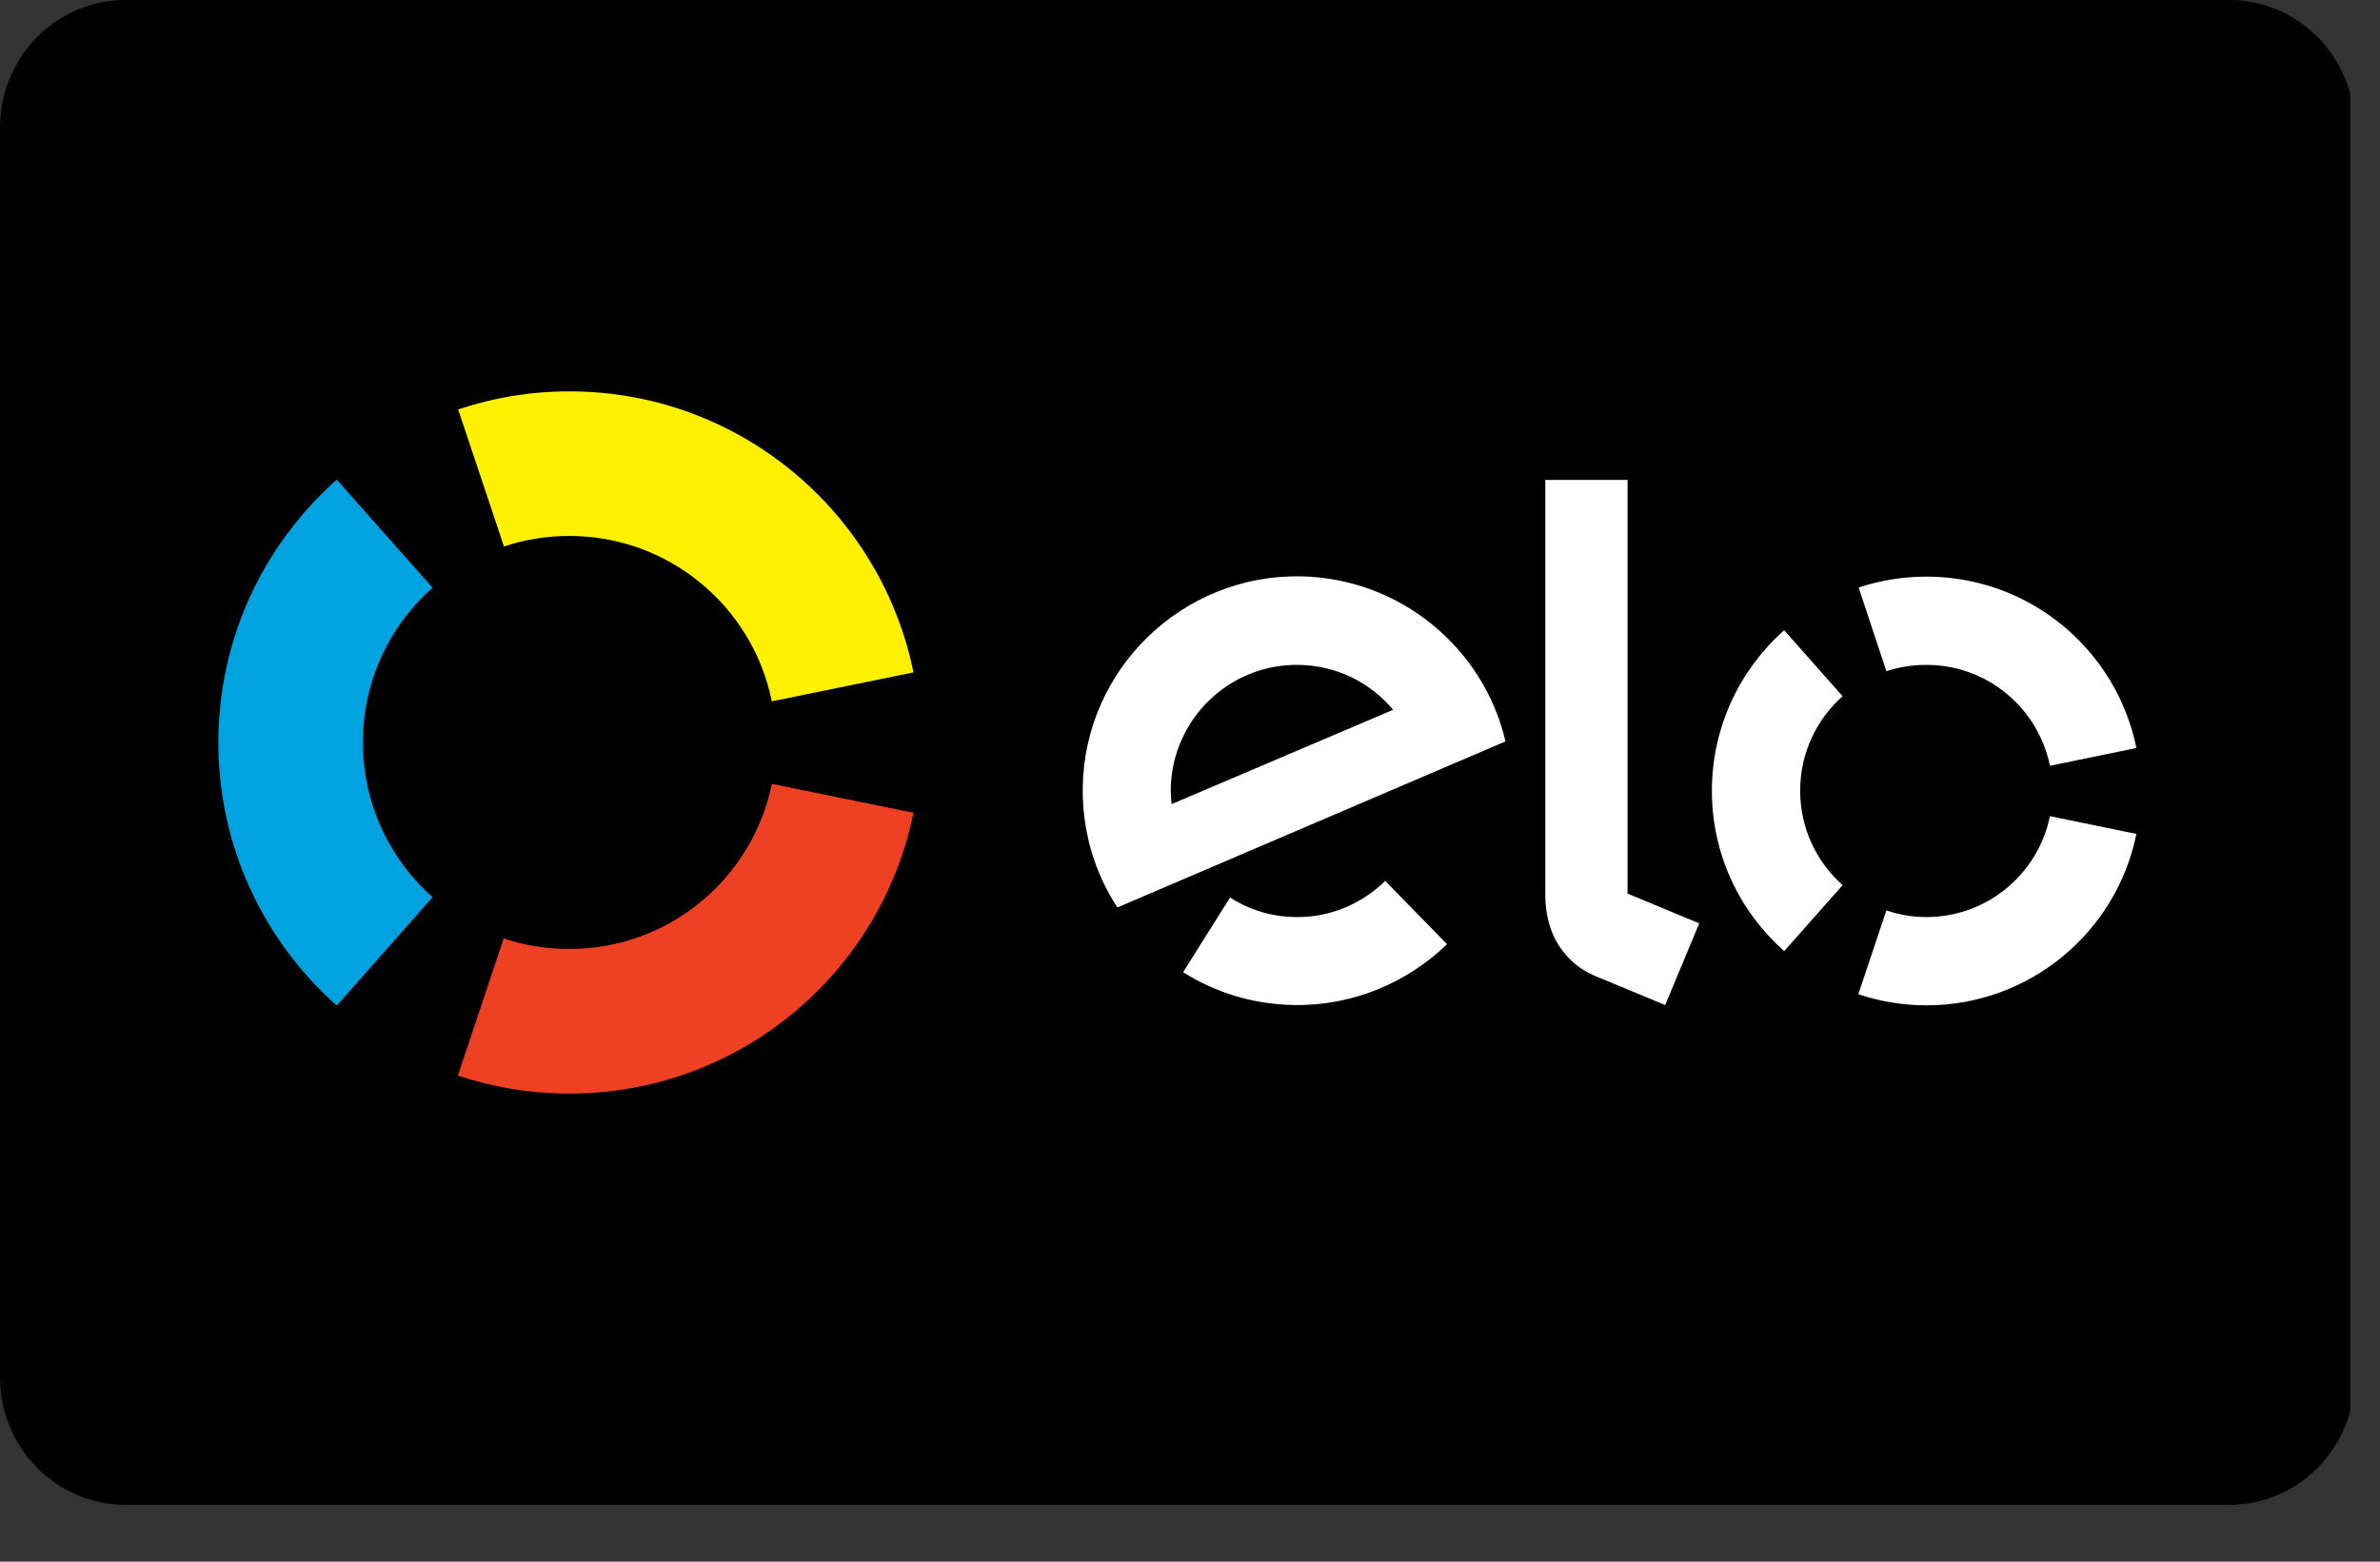 <svg width="32" height="21" viewBox="0 0 32 21" fill="none" xmlns="http://www.w3.org/2000/svg">
<rect x="0" y="0" width="32" height="21" fill="#333333" stroke="none"/>
<g clip-path="url(#clip0_1108_24036)">
<path d="M1.689 0H29.972C30.905 0 31.661 0.769 31.661 1.719V18.518C31.661 19.467 30.905 20.236 29.972 20.236H1.689C0.756 20.236 0 19.467 0 18.518V1.719C0 0.769 0.756 0 1.689 0Z" fill="black"/>
<path d="M6.776 7.349C7.051 7.256 7.347 7.207 7.655 7.207C9 7.207 10.122 8.163 10.377 9.431L12.282 9.042C11.844 6.887 9.94 5.263 7.655 5.263C7.132 5.263 6.63 5.348 6.16 5.506L6.776 7.349V7.349Z" fill="#FFF100"/>
<path d="M4.528 13.523L5.816 12.065C5.241 11.554 4.88 10.813 4.88 9.982C4.88 9.156 5.241 8.41 5.816 7.904L4.528 6.45C3.551 7.317 2.936 8.577 2.936 9.986C2.936 11.392 3.551 12.656 4.528 13.523V13.523Z" fill="#00A3DF"/>
<path d="M10.378 10.541C10.118 11.809 9 12.761 7.655 12.761C7.347 12.761 7.052 12.713 6.772 12.62L6.156 14.463C6.626 14.621 7.133 14.706 7.655 14.706C9.94 14.706 11.844 13.086 12.282 10.93L10.378 10.541Z" fill="#EE4023"/>
<path d="M18.625 11.846C18.309 12.154 17.884 12.34 17.414 12.332C17.09 12.328 16.79 12.231 16.539 12.069L15.907 13.074C16.34 13.345 16.847 13.507 17.398 13.515C18.196 13.527 18.925 13.211 19.456 12.697L18.625 11.846ZM17.483 7.75C15.895 7.726 14.582 8.998 14.558 10.586C14.55 11.182 14.72 11.741 15.024 12.203L20.242 9.97C19.95 8.718 18.832 7.774 17.483 7.75V7.75ZM15.753 10.813C15.745 10.748 15.741 10.679 15.741 10.61C15.757 9.675 16.527 8.925 17.463 8.941C17.973 8.949 18.427 9.18 18.731 9.545L15.753 10.813ZM21.883 6.454V12.016L22.847 12.417L22.389 13.515L21.433 13.118C21.218 13.025 21.072 12.883 20.963 12.721C20.858 12.559 20.777 12.332 20.777 12.032V6.454H21.883V6.454ZM25.363 9.026C25.533 8.97 25.711 8.941 25.901 8.941C26.724 8.941 27.405 9.525 27.562 10.298L28.725 10.059C28.458 8.743 27.295 7.754 25.901 7.754C25.581 7.754 25.274 7.807 24.99 7.9L25.363 9.026ZM23.989 12.79L24.775 11.903C24.423 11.591 24.204 11.137 24.204 10.631C24.204 10.124 24.427 9.67 24.775 9.363L23.989 8.475C23.394 9.002 23.017 9.776 23.017 10.635C23.017 11.494 23.394 12.263 23.989 12.79V12.79ZM27.562 10.975C27.405 11.749 26.72 12.332 25.901 12.332C25.715 12.332 25.533 12.3 25.363 12.243L24.986 13.369C25.274 13.466 25.581 13.519 25.901 13.519C27.295 13.519 28.458 12.531 28.725 11.214L27.562 10.975V10.975Z" fill="white"/>
</g>
<defs>
<clipPath id="clip0_1108_24036">
<rect width="31.6" height="20.256" fill="white"/>
</clipPath>
</defs>
</svg>
